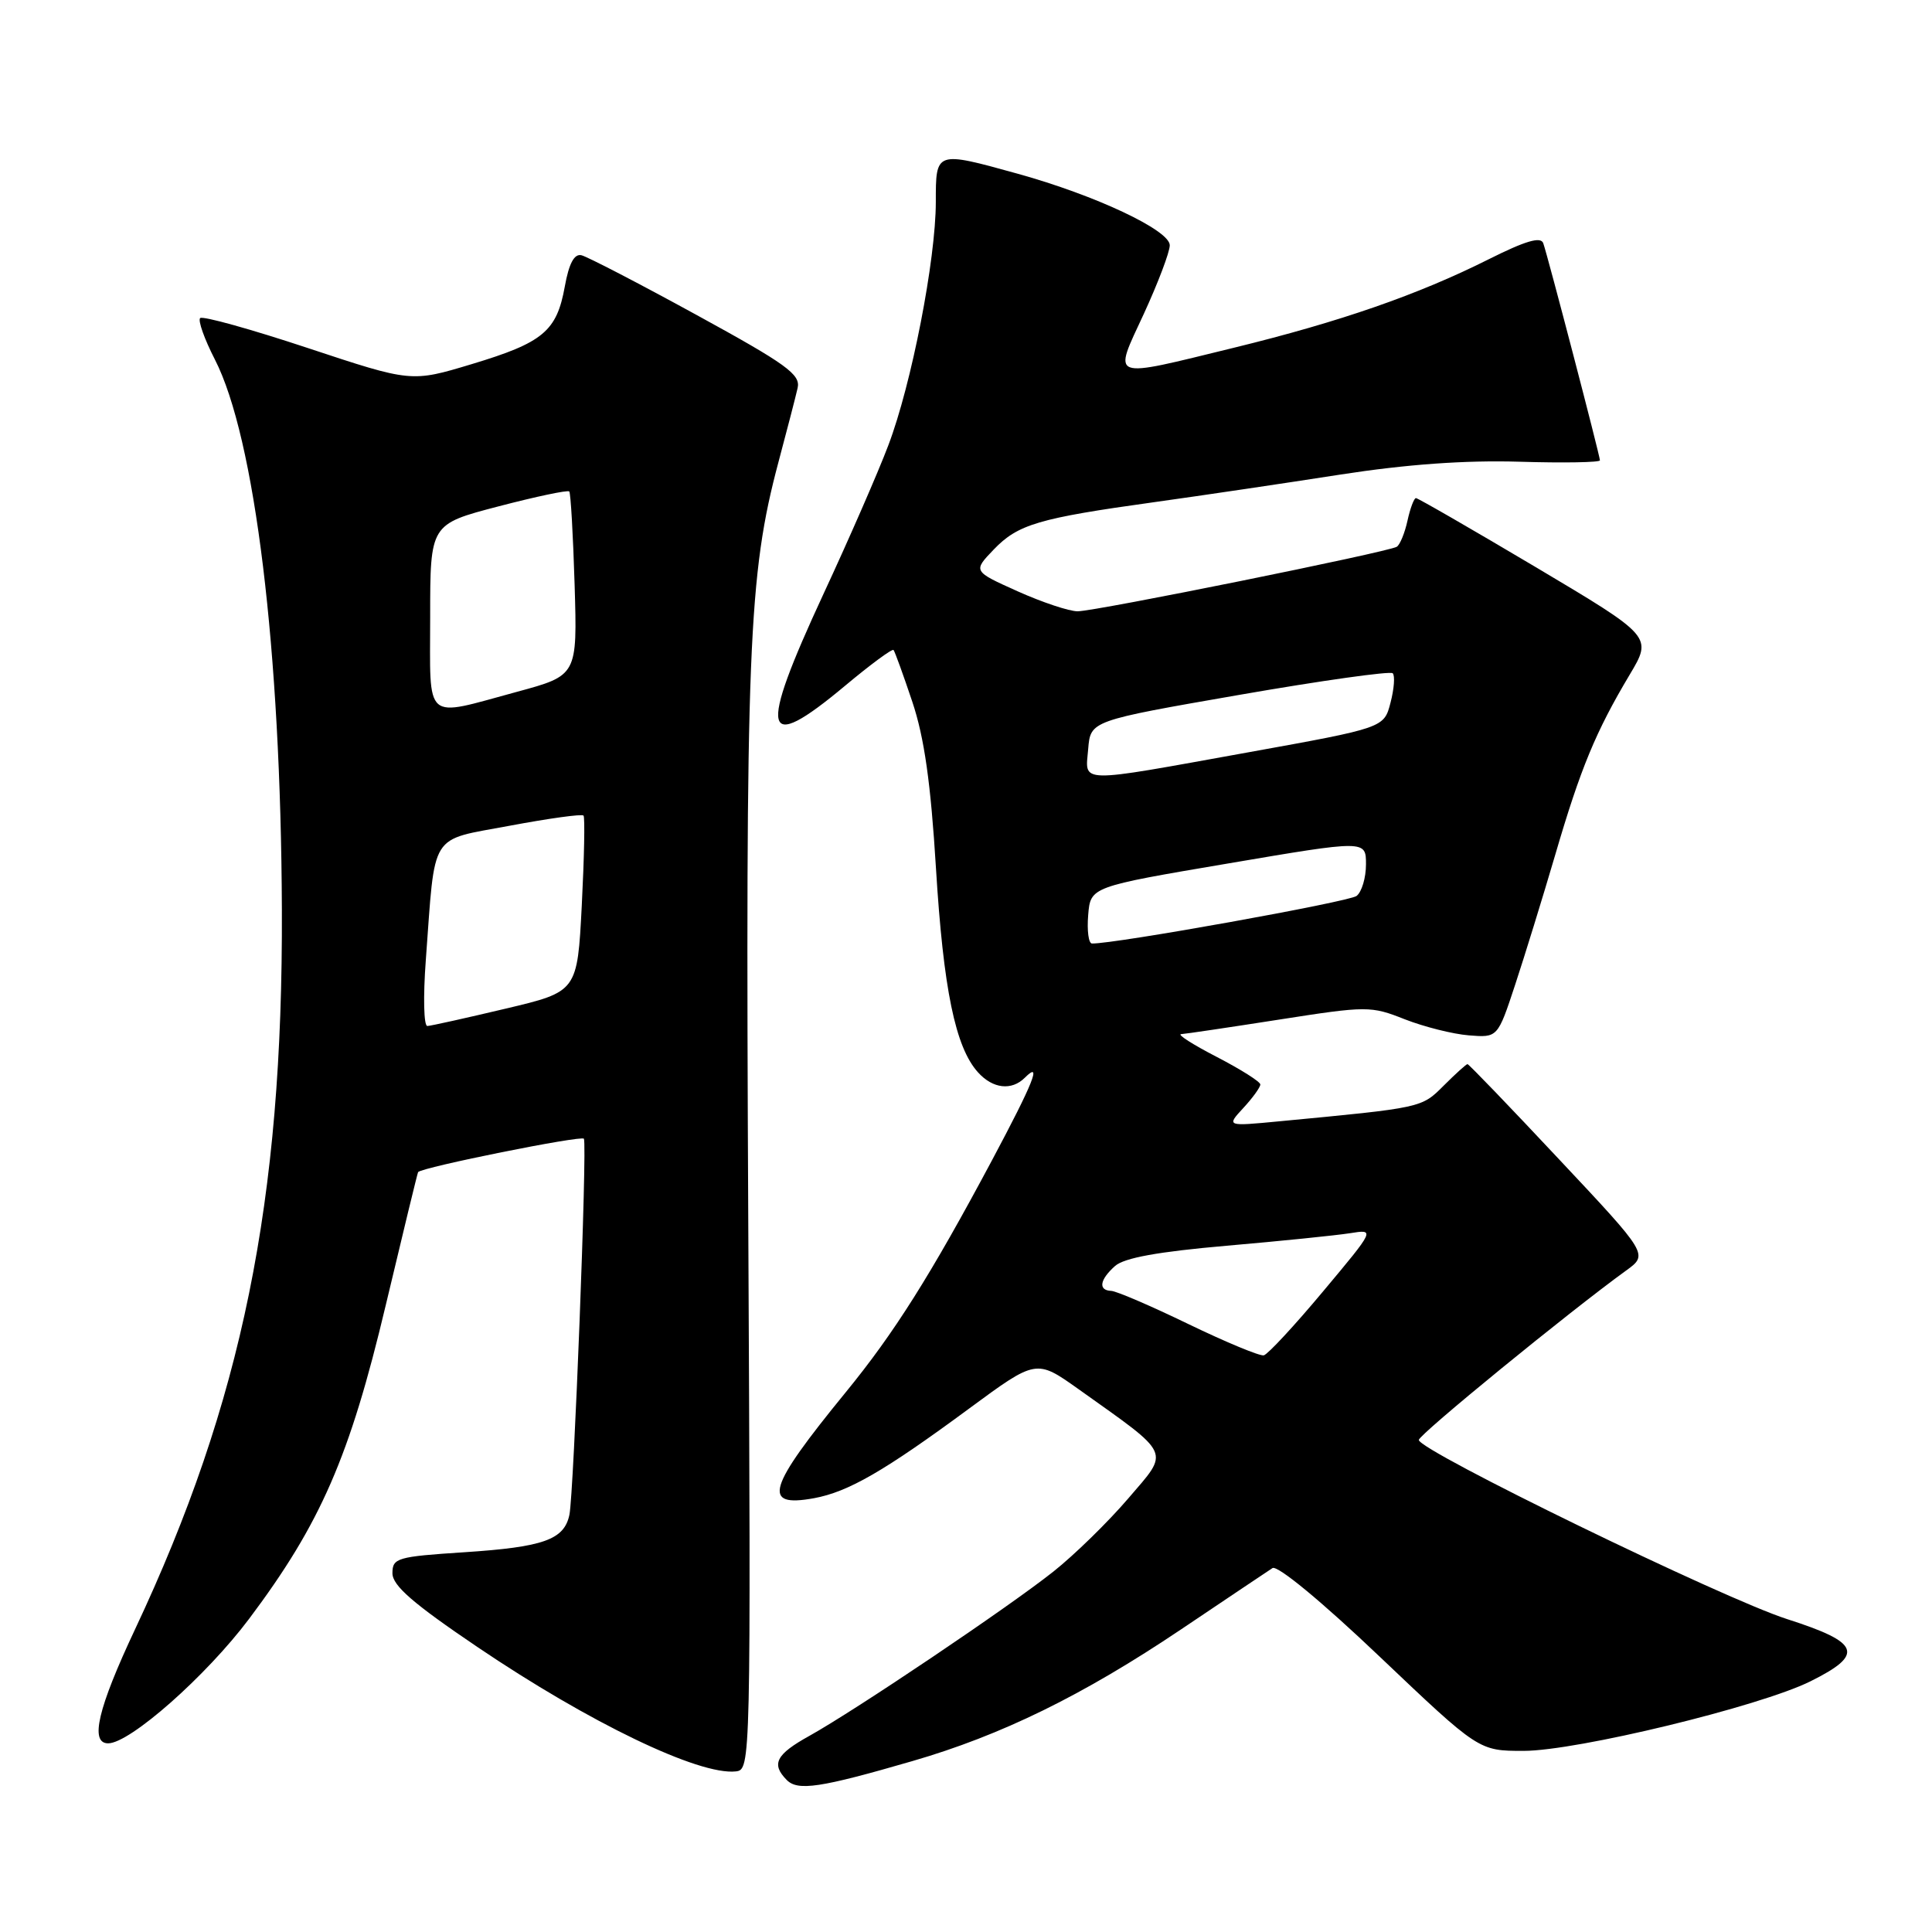<?xml version="1.0" encoding="UTF-8" standalone="no"?>
<!DOCTYPE svg PUBLIC "-//W3C//DTD SVG 1.1//EN" "http://www.w3.org/Graphics/SVG/1.1/DTD/svg11.dtd" >
<svg xmlns="http://www.w3.org/2000/svg" xmlns:xlink="http://www.w3.org/1999/xlink" version="1.1" viewBox="0 0 256 256">
 <g >
 <path fill="currentColor"
d=" M 120.87 233.36 C 132.68 229.94 143.48 224.65 156.50 215.90 C 162.55 211.83 168.00 208.18 168.61 207.78 C 169.26 207.36 175.11 212.18 182.83 219.53 C 195.95 232.00 195.95 232.00 201.88 232.00 C 208.92 232.00 233.17 226.12 239.88 222.79 C 247.09 219.21 246.51 217.65 236.80 214.54 C 228.29 211.81 188.00 192.21 188.00 190.80 C 188.00 190.09 207.97 173.78 215.46 168.36 C 218.42 166.22 218.42 166.22 206.58 153.61 C 200.08 146.67 194.62 141.00 194.45 141.00 C 194.29 141.00 192.87 142.28 191.31 143.84 C 188.34 146.81 188.54 146.77 169.50 148.58 C 162.50 149.25 162.50 149.25 164.75 146.81 C 165.99 145.47 167.00 144.07 167.00 143.70 C 167.00 143.33 164.41 141.70 161.25 140.06 C 158.09 138.43 155.95 137.07 156.50 137.03 C 157.05 137.00 162.90 136.13 169.50 135.10 C 181.15 133.28 181.64 133.28 186.14 135.06 C 188.70 136.06 192.51 137.02 194.62 137.19 C 198.45 137.50 198.45 137.50 200.76 130.50 C 202.03 126.65 204.43 118.87 206.09 113.22 C 209.43 101.80 211.45 96.93 215.93 89.42 C 218.96 84.35 218.96 84.35 203.53 75.17 C 195.04 70.13 187.88 66.00 187.62 66.00 C 187.37 66.00 186.86 67.34 186.50 68.99 C 186.14 70.63 185.50 72.19 185.08 72.45 C 183.94 73.15 145.14 81.00 142.79 81.00 C 141.67 81.00 138.09 79.81 134.84 78.35 C 128.92 75.69 128.92 75.69 131.66 72.83 C 134.88 69.47 137.59 68.67 153.00 66.53 C 159.32 65.65 170.38 64.01 177.56 62.89 C 186.41 61.52 194.08 60.97 201.32 61.18 C 207.19 61.36 212.00 61.27 212.00 61.00 C 211.99 60.37 205.10 33.96 204.49 32.23 C 204.17 31.31 202.14 31.91 197.27 34.35 C 187.90 39.05 177.59 42.63 163.53 46.07 C 146.79 50.16 147.47 50.42 151.57 41.57 C 153.45 37.48 155.00 33.40 155.00 32.50 C 155.00 30.51 145.17 25.88 134.85 23.02 C 123.95 20.00 124.00 19.99 124.00 26.75 C 124.00 34.40 120.78 50.93 117.71 59.00 C 116.36 62.58 112.49 71.44 109.12 78.69 C 100.41 97.47 101.00 100.03 111.96 90.88 C 115.33 88.06 118.23 85.92 118.40 86.13 C 118.57 86.33 119.69 89.42 120.89 93.00 C 122.47 97.72 123.33 103.75 124.02 115.04 C 125.00 131.06 126.59 138.78 129.59 142.09 C 131.55 144.27 134.05 144.55 135.80 142.80 C 138.12 140.48 136.94 143.44 131.43 153.77 C 123.27 169.05 118.48 176.64 112.05 184.50 C 101.67 197.20 100.89 199.79 107.86 198.52 C 112.41 197.68 117.15 194.95 128.43 186.63 C 137.31 180.09 137.31 180.09 142.91 184.07 C 155.40 192.97 155.01 192.11 149.50 198.55 C 146.83 201.67 142.36 206.04 139.57 208.25 C 133.60 212.99 113.34 226.62 107.25 230.01 C 102.81 232.47 102.16 233.75 104.25 235.86 C 105.72 237.34 108.68 236.90 120.87 233.36 Z  M 99.15 162.00 C 98.77 85.80 99.15 76.23 103.16 61.19 C 104.29 56.96 105.43 52.56 105.69 51.41 C 106.10 49.62 104.24 48.27 92.31 41.74 C 84.68 37.56 77.81 34.00 77.04 33.82 C 76.09 33.60 75.39 34.91 74.84 37.96 C 73.77 43.90 71.96 45.40 62.50 48.25 C 54.50 50.66 54.50 50.66 40.80 46.12 C 33.26 43.62 26.84 41.83 26.52 42.15 C 26.21 42.46 27.08 44.92 28.46 47.61 C 33.79 57.99 37.22 86.17 37.35 120.50 C 37.50 159.19 32.08 185.75 17.89 215.90 C 12.97 226.36 11.87 231.00 14.33 231.00 C 17.22 231.00 27.33 222.07 33.01 214.50 C 42.49 201.87 46.34 193.03 51.10 173.00 C 53.39 163.38 55.32 155.42 55.40 155.31 C 55.89 154.67 77.12 150.40 77.37 150.89 C 77.82 151.74 76.03 197.99 75.45 200.72 C 74.75 204.02 72.04 204.99 61.52 205.68 C 52.62 206.26 52.00 206.44 52.00 208.46 C 52.00 210.10 54.73 212.47 63.25 218.23 C 78.08 228.26 92.62 235.26 97.50 234.72 C 99.48 234.50 99.50 233.89 99.15 162.00 Z  M 157.50 175.46 C 152.55 173.06 147.94 171.08 147.25 171.05 C 145.49 170.98 145.70 169.58 147.75 167.75 C 148.97 166.67 153.45 165.86 162.50 165.07 C 169.65 164.45 177.01 163.70 178.86 163.41 C 182.22 162.87 182.22 162.87 175.32 171.11 C 171.53 175.65 167.99 179.46 167.46 179.59 C 166.93 179.71 162.45 177.85 157.50 175.46 Z  M 144.19 121.25 C 144.50 117.50 144.50 117.50 162.75 114.41 C 181.00 111.31 181.00 111.31 181.00 114.53 C 181.00 116.30 180.44 118.19 179.75 118.72 C 178.74 119.50 147.65 125.09 144.69 125.02 C 144.24 125.01 144.02 123.31 144.19 121.25 Z  M 144.19 99.25 C 144.50 95.50 144.50 95.50 164.24 92.07 C 175.09 90.18 184.23 88.90 184.54 89.21 C 184.86 89.52 184.73 91.28 184.25 93.11 C 183.39 96.44 183.39 96.44 165.44 99.68 C 142.44 103.83 143.81 103.86 144.19 99.25 Z  M 56.42 127.25 C 57.70 109.96 56.78 111.44 67.56 109.41 C 72.74 108.44 77.13 107.83 77.32 108.07 C 77.52 108.31 77.41 113.65 77.09 119.95 C 76.50 131.40 76.50 131.40 67.00 133.65 C 61.77 134.89 57.11 135.93 56.63 135.95 C 56.15 135.98 56.06 132.06 56.42 127.25 Z  M 57.00 81.73 C 57.00 69.46 57.00 69.46 66.04 67.10 C 71.01 65.80 75.23 64.91 75.43 65.12 C 75.62 65.33 75.94 70.90 76.14 77.50 C 76.50 89.50 76.50 89.50 68.50 91.67 C 56.01 95.05 57.00 95.91 57.00 81.73 Z "/>
</g>
</svg>